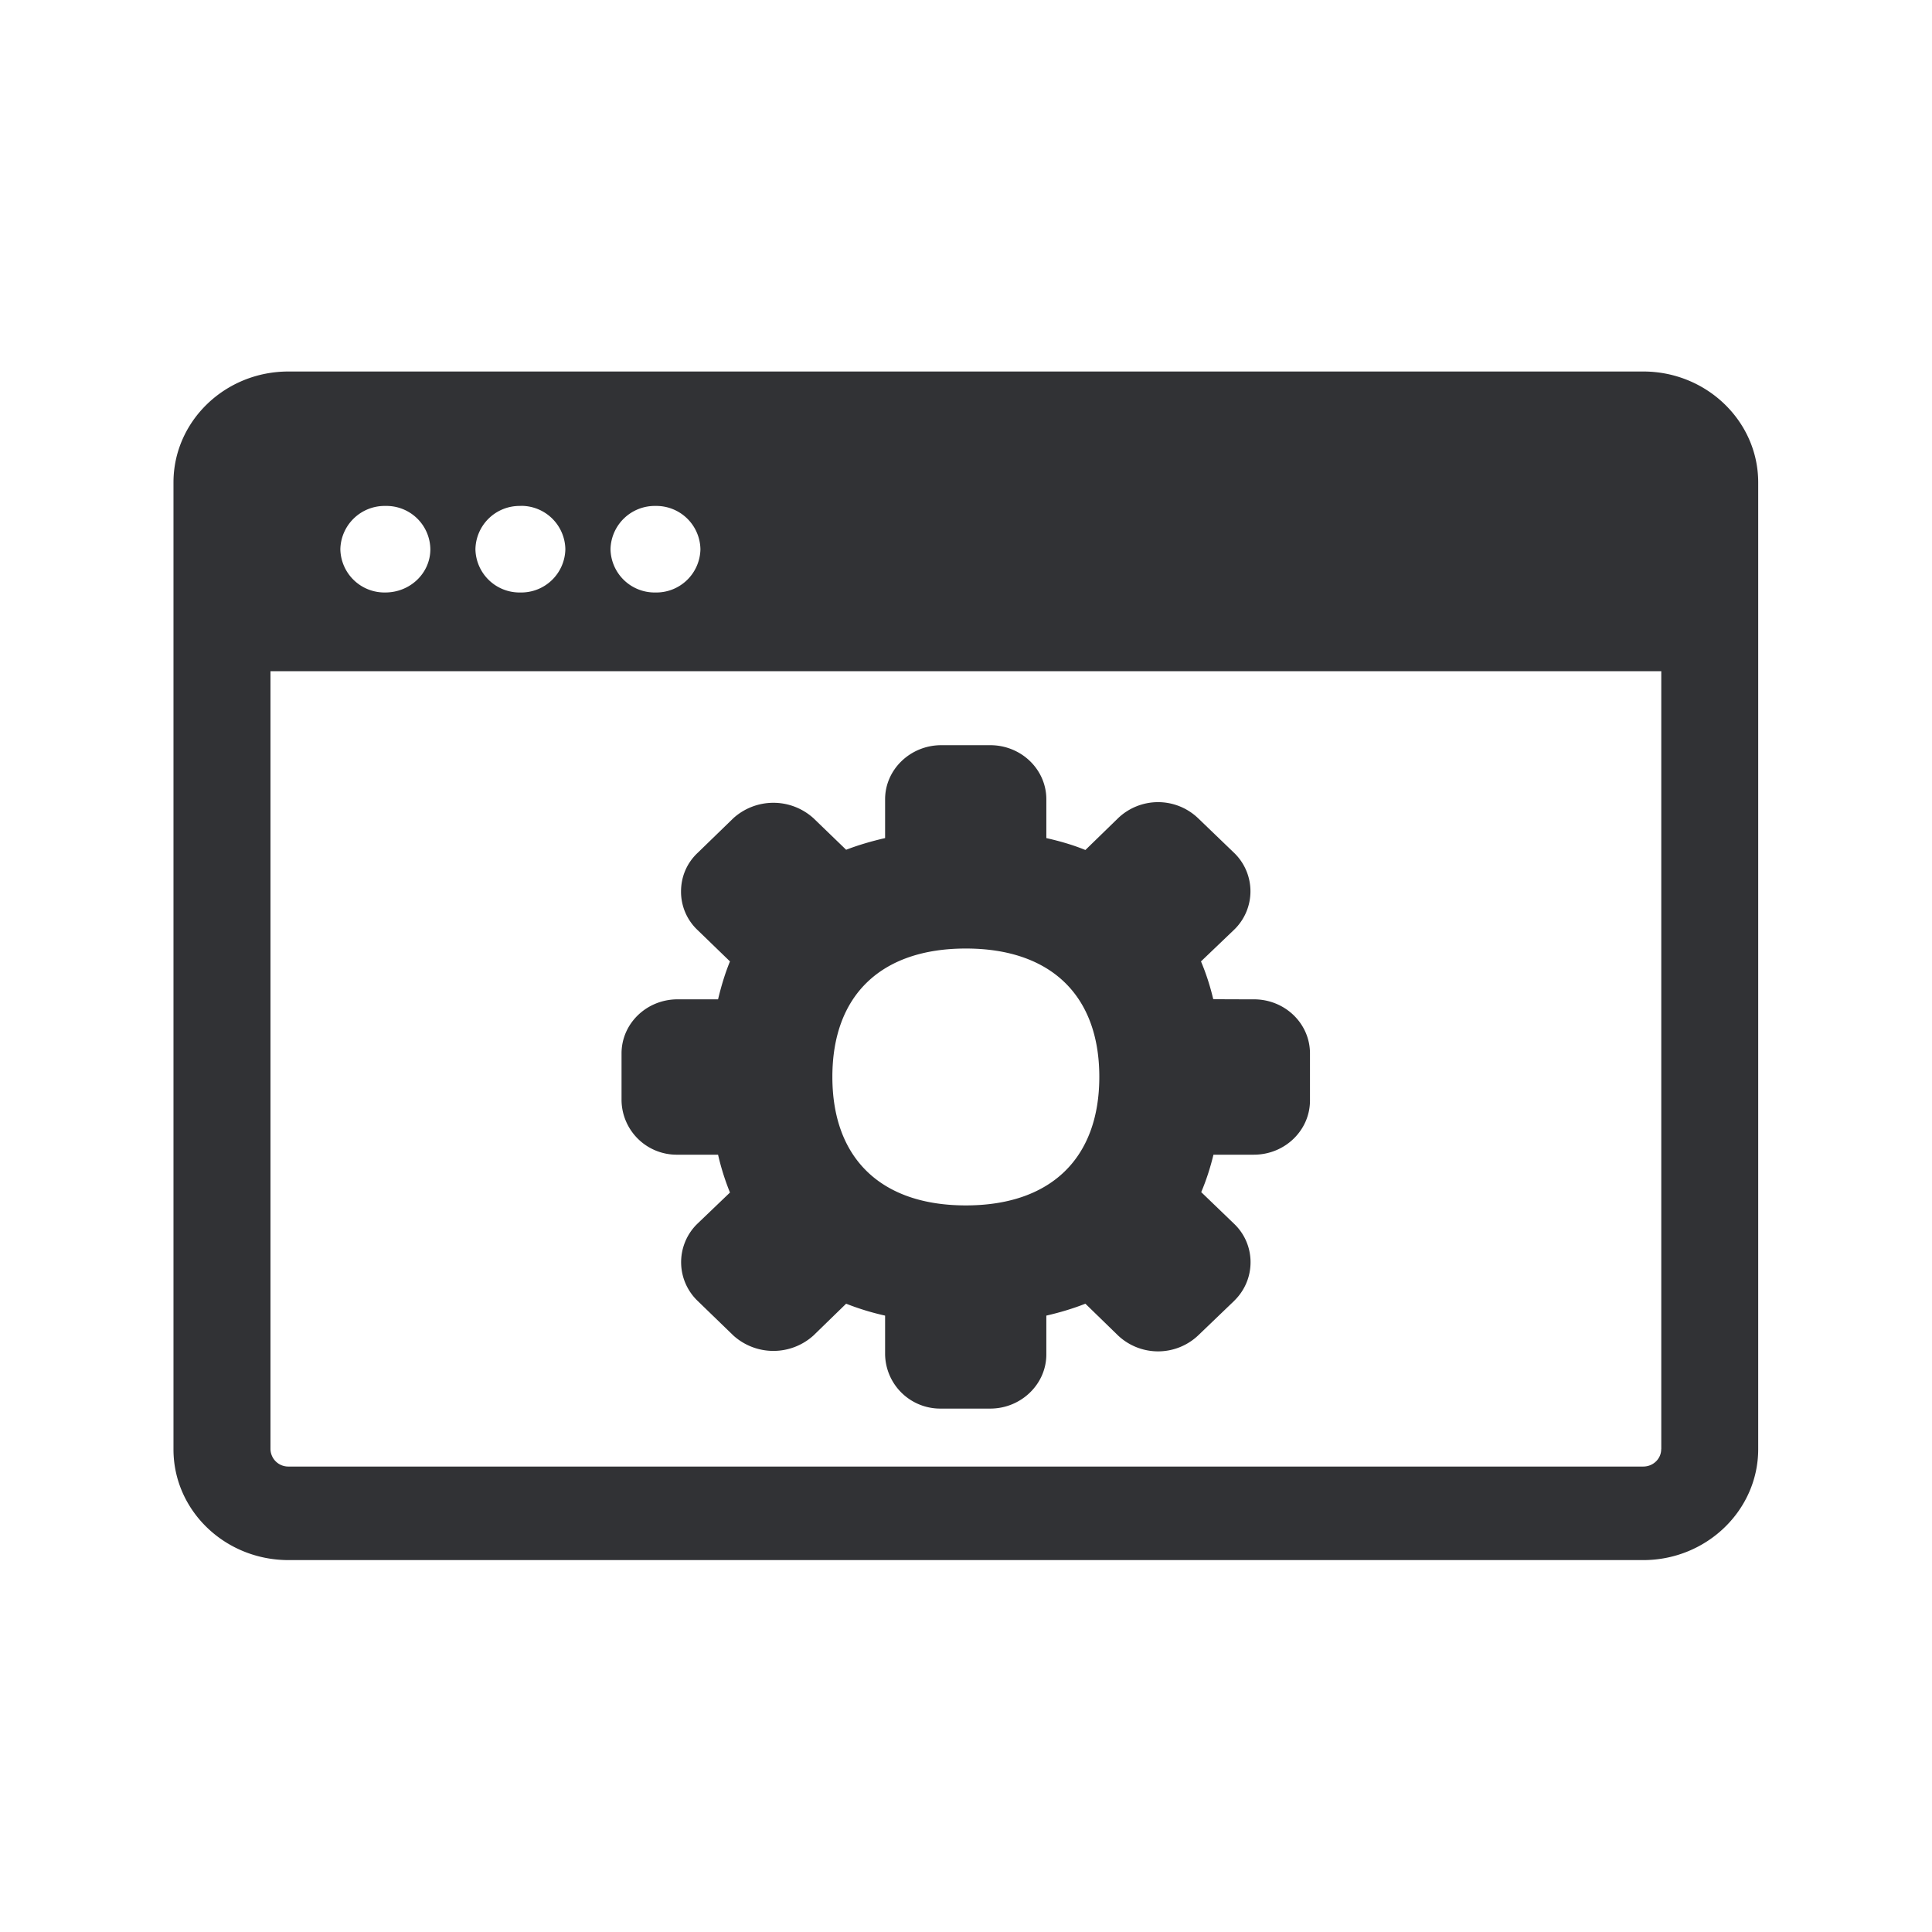 <svg xmlns="http://www.w3.org/2000/svg" width="24" height="24" fill="none"><path fill="#313235" d="M21.841 5.993c0-.759-.641-1.378-1.428-1.378H3.583c-.79 0-1.428.62-1.428 1.378v12.012c0 .759.639 1.375 1.429 1.375h16.829c.787 0 1.428-.62 1.428-1.378V5.993Zm-16.495.83c0 .296-.25.537-.56.537a.548.548 0 0 1-.558-.537V6.82a.55.55 0 0 1 .56-.535h.003a.545.545 0 0 1 .555.538Zm15.29 11.179c0 .12-.1.216-.223.216H3.583a.221.221 0 0 1-.223-.216V8.338h17.277v9.664Zm-5.06-5.588c.386 0 .697.3.697.672v.585c0 .37-.311.673-.698.673h-.501c-.04.165-.09.319-.152.465l.407.392c.266.252.274.67.025.935l-.025.026-.446.428a.725.725 0 0 1-.994 0l-.406-.395c-.157.062-.32.11-.485.148v.482c0 .37-.314.673-.697.673h-.608a.685.685 0 0 1-.698-.673v-.482a3.226 3.226 0 0 1-.484-.148l-.406.395a.742.742 0 0 1-.995 0l-.445-.431a.666.666 0 0 1-.02-.939l.02-.02.403-.386a3.056 3.056 0 0 1-.148-.47h-.502a.685.685 0 0 1-.697-.673v-.585c0-.37.31-.672.697-.672h.502c.033-.138.081-.309.148-.471l-.403-.39a.654.654 0 0 1-.205-.478c0-.185.073-.356.208-.482l.442-.429a.742.742 0 0 1 .995 0l.406.392c.151-.058.314-.106.484-.145v-.482c0-.37.314-.672.698-.672h.608c.386 0 .697.302.697.672v.482c.171.039.328.084.485.148l.406-.395a.719.719 0 0 1 .994 0l.446.429a.663.663 0 0 1 0 .958l-.41.392c.062.146.113.303.152.468.003.003.504.003.504.003Zm-3.578 2.56c1.053 0 1.658-.583 1.658-1.597s-.605-1.594-1.658-1.594-1.658.58-1.658 1.594c0 1.014.605 1.597 1.658 1.597Zm-5.532-8.69a.548.548 0 0 1 .557.539.548.548 0 0 1-.56.537.548.548 0 0 1-.557-.537.548.548 0 0 1 .557-.538h.003Zm2.235.539a.548.548 0 0 1-.56.537.548.548 0 0 1-.557-.537V6.82a.55.55 0 0 1 .56-.535.548.548 0 0 1 .557.538Z"/></svg>